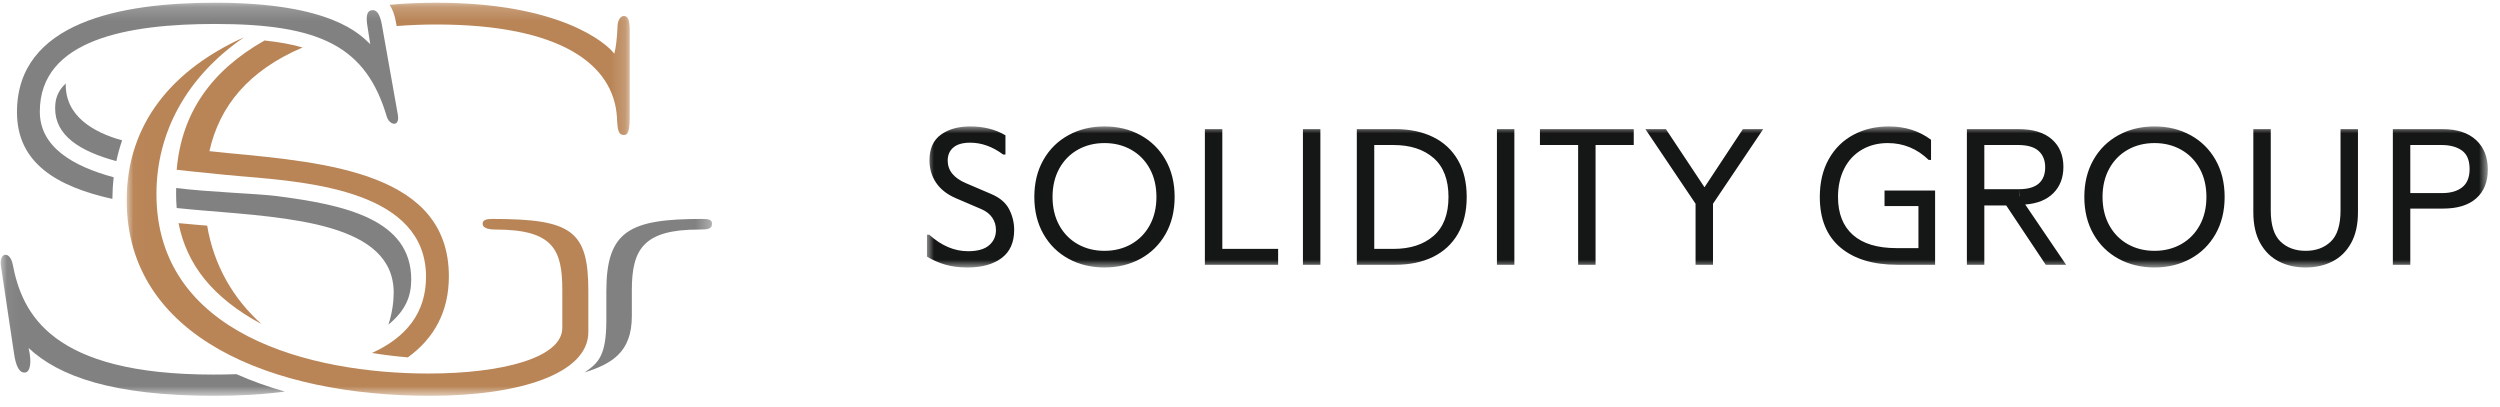 <svg width="178" height="29" viewBox="0 0 178 29" fill="none" xmlns="http://www.w3.org/2000/svg">
<mask id="mask0" mask-type="alpha" maskUnits="userSpaceOnUse" x="0" y="0" width="51" height="29">
<path fill-rule="evenodd" clip-rule="evenodd" d="M0.049 0.193H50.699V28.183H0.049V0.193Z" fill="white"/>
</mask>
<g mask="url(#mask0)">
<path fill-rule="evenodd" clip-rule="evenodd" d="M8.695 9.992C6.646 9.429 4.614 8.25 4.683 5.942C4.077 6.51 3.926 7.077 3.926 7.72C3.926 9.626 5.635 10.755 8.284 11.473C8.392 10.964 8.53 10.47 8.695 9.992ZM8.096 12.623C8.037 13.122 8.005 13.635 8.001 14.162C4.042 13.284 1.208 11.608 1.208 7.985C1.208 1.593 8.546 0.193 15.317 0.193C23.6 0.193 25.643 2.463 26.361 3.143L26.172 1.933C26.059 1.252 26.059 0.723 26.55 0.723C26.777 0.723 27.042 0.912 27.193 1.782L28.328 8.174C28.48 9.082 27.723 8.93 27.534 8.287C26.059 3.332 22.843 1.706 15.317 1.706C9.113 1.706 2.835 2.803 2.835 7.947C2.835 10.46 5.17 11.829 8.096 12.623ZM0.9 18.803C1.581 22.358 3.662 26.67 15.198 26.67C15.758 26.67 16.306 26.66 16.84 26.641C17.923 27.125 19.078 27.537 20.288 27.88C18.759 28.084 17.082 28.183 15.273 28.183C7.973 28.183 4.191 26.784 2.035 24.779C2.3 25.876 2.111 26.481 1.808 26.519C1.354 26.595 1.127 25.989 1.014 25.27L0.068 18.954C-0.083 17.933 0.711 17.857 0.9 18.803ZM29.279 19.9C29.279 15.625 24.59 14.59 19.71 13.961C18.312 13.781 14.85 13.68 12.545 13.386C12.541 13.527 12.538 13.668 12.538 13.81C12.538 14.153 12.553 14.486 12.58 14.81C13.181 14.874 13.793 14.931 14.41 14.982C20.689 15.511 28.031 15.89 28.031 20.845C28.031 21.488 27.918 22.32 27.653 23.115C28.901 22.093 29.279 21.072 29.279 19.9ZM44.987 20.656C44.987 17.744 45.82 16.344 49.753 16.344C50.396 16.344 50.699 16.306 50.699 15.928C50.699 15.625 50.434 15.588 49.98 15.588C44.836 15.588 43.172 16.419 43.172 20.732V22.774C43.172 25.346 42.605 25.838 41.621 26.519C43.512 25.913 44.987 25.119 44.987 22.51V20.656Z" fill="#818181"/>
</g>
<mask id="mask1" mask-type="alpha" maskUnits="userSpaceOnUse" x="9" y="0" width="36" height="29">
<path fill-rule="evenodd" clip-rule="evenodd" d="M9.021 0.193H44.836V28.183H9.021V0.193Z" fill="white"/>
</mask>
<g mask="url(#mask1)">
<path fill-rule="evenodd" clip-rule="evenodd" d="M31.068 0.193C29.903 0.193 28.792 0.244 27.735 0.342C27.922 0.605 28.086 0.994 28.19 1.568L28.241 1.855C29.133 1.783 30.074 1.744 31.068 1.744C39.843 1.744 43.702 4.543 43.928 8.363C43.966 9.309 44.042 9.611 44.42 9.611C44.685 9.611 44.836 9.422 44.836 8.325V2.16C44.836 1.555 44.76 1.139 44.42 1.139C44.156 1.139 43.966 1.479 43.966 1.933C43.928 2.765 43.853 3.408 43.739 3.824C43.21 3.106 39.919 0.193 31.068 0.193ZM30.618 28.183C19.384 28.183 9.021 24.022 9.021 14.264C9.021 8.741 12.349 4.921 17.38 2.652C13.295 5.451 11.139 9.422 11.139 13.81C11.139 23.833 22.145 26.595 30.505 26.595C35.687 26.595 40.036 25.498 40.036 23.341V20.656C40.036 17.819 39.431 16.344 35.308 16.344C34.968 16.344 34.363 16.306 34.363 15.928C34.363 15.664 34.628 15.588 35.044 15.588C40.717 15.588 41.89 16.42 41.89 20.732V23.644C41.89 26.595 37.011 28.183 30.618 28.183ZM29.039 25.445C28.192 25.373 27.336 25.27 26.485 25.131C28.917 24.027 30.333 22.276 30.333 19.711C30.333 13.659 22.239 12.975 17.321 12.562C16.412 12.485 15.524 12.403 14.67 12.306C14 12.245 13.295 12.174 12.58 12.088C12.922 8.078 15.003 5.053 18.834 2.884C19.854 2.99 20.754 3.152 21.546 3.379C17.683 5.029 15.629 7.557 14.91 10.762C15.362 10.813 15.802 10.857 16.225 10.897C23.373 11.577 31.96 12.335 31.96 19.672C31.96 22.174 30.925 24.079 29.039 25.445ZM12.711 15.887C13.3 18.851 15.134 21.195 18.624 23.077C16.642 21.308 15.226 18.925 14.751 16.066L14.435 16.04L13.947 15.999C13.532 15.964 13.12 15.927 12.711 15.887Z" fill="#B98557"/>
</g>
<mask id="mask2" mask-type="alpha" maskUnits="userSpaceOnUse" x="66" y="9" width="112" height="11">
<path fill-rule="evenodd" clip-rule="evenodd" d="M66 9H177.132V19.045H66V9Z" fill="white"/>
</mask>
<g mask="url(#mask2)">
<path fill-rule="evenodd" clip-rule="evenodd" d="M173.89 13.747C174.488 13.747 174.962 13.608 175.311 13.333C175.661 13.057 175.835 12.625 175.835 12.036C175.835 11.419 175.654 10.98 175.29 10.718C174.927 10.456 174.442 10.325 173.835 10.325H171.613V13.747H173.89ZM173.918 9.194C174.939 9.194 175.73 9.451 176.291 9.966C176.852 10.481 177.133 11.185 177.133 12.077C177.133 12.951 176.859 13.632 176.312 14.119C175.764 14.607 174.975 14.851 173.945 14.851H171.613V18.852H170.371V9.194H173.918ZM160.437 9.194H161.678V14.975C161.678 16.014 161.908 16.755 162.368 17.196C162.828 17.638 163.426 17.859 164.162 17.859C164.898 17.859 165.496 17.638 165.956 17.196C166.416 16.755 166.646 16.014 166.646 14.975V9.194H167.887V15.113C167.887 15.987 167.725 16.718 167.398 17.307C167.072 17.896 166.627 18.332 166.066 18.617C165.505 18.903 164.87 19.045 164.162 19.045C163.454 19.045 162.819 18.903 162.258 18.617C161.697 18.332 161.253 17.896 160.926 17.307C160.6 16.718 160.437 15.987 160.437 15.113V9.194ZM149.701 14.022C149.701 14.787 149.86 15.458 150.178 16.038C150.495 16.617 150.934 17.065 151.495 17.383C152.056 17.7 152.691 17.859 153.399 17.859C154.108 17.859 154.742 17.7 155.303 17.383C155.864 17.065 156.304 16.617 156.621 16.038C156.939 15.458 157.097 14.787 157.097 14.022C157.097 13.259 156.939 12.588 156.621 12.008C156.304 11.429 155.864 10.98 155.303 10.663C154.742 10.345 154.108 10.187 153.399 10.187C152.691 10.187 152.056 10.345 151.495 10.663C150.934 10.98 150.495 11.429 150.178 12.008C149.86 12.588 149.701 13.259 149.701 14.022ZM148.404 14.022C148.404 13.02 148.62 12.139 149.053 11.38C149.485 10.621 150.081 10.035 150.84 9.621C151.599 9.207 152.452 9 153.399 9C154.347 9 155.2 9.207 155.959 9.621C156.718 10.035 157.313 10.621 157.746 11.38C158.178 12.139 158.394 13.02 158.394 14.022C158.394 15.025 158.178 15.906 157.746 16.665C157.313 17.424 156.718 18.011 155.959 18.425C155.2 18.838 154.347 19.045 153.399 19.045C152.452 19.045 151.599 18.838 150.84 18.425C150.081 18.011 149.485 17.424 149.053 16.665C148.62 15.906 148.404 15.025 148.404 14.022ZM141.284 13.471H143.74L143.782 13.968H143.795L143.74 13.471C144.375 13.471 144.847 13.338 145.155 13.071C145.463 12.804 145.617 12.417 145.617 11.912C145.617 11.415 145.46 11.026 145.148 10.746C144.835 10.465 144.348 10.325 143.685 10.325H141.284V13.471ZM142.844 14.63H141.284V18.852H140.042V9.194H143.713C144.752 9.194 145.546 9.435 146.093 9.918C146.64 10.4 146.914 11.056 146.914 11.884C146.914 12.648 146.677 13.269 146.204 13.747C145.73 14.225 145.061 14.496 144.196 14.561L147.107 18.852H145.658L142.844 14.63ZM137.779 13.568V18.852H135.075C133.355 18.852 132.007 18.441 131.032 17.617C130.057 16.794 129.57 15.596 129.57 14.022C129.57 12.983 129.783 12.084 130.211 11.325C130.639 10.566 131.225 9.989 131.97 9.594C132.715 9.198 133.552 9 134.482 9C135.641 9 136.643 9.317 137.49 9.952V11.387H137.324C136.496 10.587 135.526 10.187 134.412 10.187C133.714 10.187 133.095 10.345 132.557 10.663C132.018 10.98 131.602 11.429 131.308 12.008C131.014 12.588 130.866 13.259 130.866 14.022C130.866 15.2 131.221 16.101 131.929 16.727C132.637 17.353 133.672 17.666 135.033 17.666H136.593V14.671H134.178V13.568H137.779ZM121.966 14.506V18.852H120.724V14.506L117.151 9.194H118.613L121.36 13.333L124.092 9.194H125.541L121.966 14.506ZM116.323 10.325H113.604V18.852H112.363V10.325H109.644V9.194H116.323V10.325ZM106.581 18.852H107.823V9.194H106.581V18.852ZM99.213 17.721C100.409 17.721 101.361 17.412 102.069 16.796C102.777 16.18 103.132 15.255 103.132 14.022C103.132 12.79 102.777 11.865 102.069 11.249C101.361 10.633 100.409 10.325 99.213 10.325H97.847V17.721H99.213ZM99.351 9.194C100.372 9.194 101.264 9.379 102.028 9.752C102.791 10.124 103.382 10.672 103.801 11.394C104.22 12.116 104.429 12.992 104.429 14.022C104.429 15.053 104.22 15.93 103.801 16.651C103.382 17.374 102.791 17.92 102.028 18.293C101.264 18.666 100.372 18.852 99.351 18.852H96.605V9.194H99.351ZM92.769 18.852H94.011V9.194H92.769V18.852ZM91.003 17.721V18.852H85.787V9.194H87.029V17.721H91.003ZM74.941 14.022C74.941 14.787 75.1 15.458 75.417 16.038C75.735 16.617 76.174 17.065 76.735 17.383C77.296 17.7 77.931 17.859 78.639 17.859C79.348 17.859 79.982 17.7 80.543 17.383C81.105 17.065 81.544 16.617 81.861 16.038C82.179 15.458 82.338 14.787 82.338 14.022C82.338 13.259 82.179 12.588 81.861 12.008C81.544 11.429 81.105 10.98 80.543 10.663C79.982 10.345 79.348 10.187 78.639 10.187C77.931 10.187 77.296 10.345 76.735 10.663C76.174 10.98 75.735 11.429 75.417 12.008C75.1 12.588 74.941 13.259 74.941 14.022ZM73.644 14.022C73.644 13.02 73.86 12.139 74.293 11.38C74.725 10.621 75.321 10.035 76.08 9.621C76.838 9.207 77.692 9 78.639 9C79.587 9 80.44 9.207 81.199 9.621C81.958 10.035 82.553 10.621 82.986 11.38C83.418 12.139 83.634 13.02 83.634 14.022C83.634 15.025 83.418 15.906 82.986 16.665C82.553 17.424 81.958 18.011 81.199 18.425C80.44 18.838 79.587 19.045 78.639 19.045C77.692 19.045 76.838 18.838 76.08 18.425C75.321 18.011 74.725 17.424 74.293 16.665C73.86 15.906 73.644 15.025 73.644 14.022ZM66 16.713H66.165C67.03 17.495 67.95 17.886 68.925 17.886C69.597 17.886 70.096 17.746 70.422 17.465C70.749 17.185 70.912 16.824 70.912 16.382C70.912 16.051 70.825 15.757 70.65 15.499C70.475 15.242 70.218 15.039 69.877 14.892L68.042 14.106C67.426 13.839 66.961 13.473 66.649 13.009C66.335 12.544 66.179 12.012 66.179 11.415C66.179 10.587 66.451 9.977 66.993 9.587C67.536 9.196 68.231 9 69.077 9C70.034 9 70.871 9.211 71.588 9.634V11.001H71.423C70.669 10.44 69.886 10.159 69.077 10.159C68.543 10.159 68.143 10.274 67.877 10.504C67.61 10.734 67.476 11.042 67.476 11.429C67.476 12.137 67.909 12.675 68.774 13.043L70.581 13.816C71.188 14.073 71.611 14.434 71.851 14.899C72.09 15.364 72.209 15.854 72.209 16.368C72.209 17.261 71.91 17.93 71.312 18.376C70.715 18.822 69.905 19.045 68.884 19.045C68.295 19.045 67.771 18.979 67.311 18.845C66.851 18.712 66.414 18.521 66 18.273V16.713Z" fill="#151616"/>
</g>
</svg>
